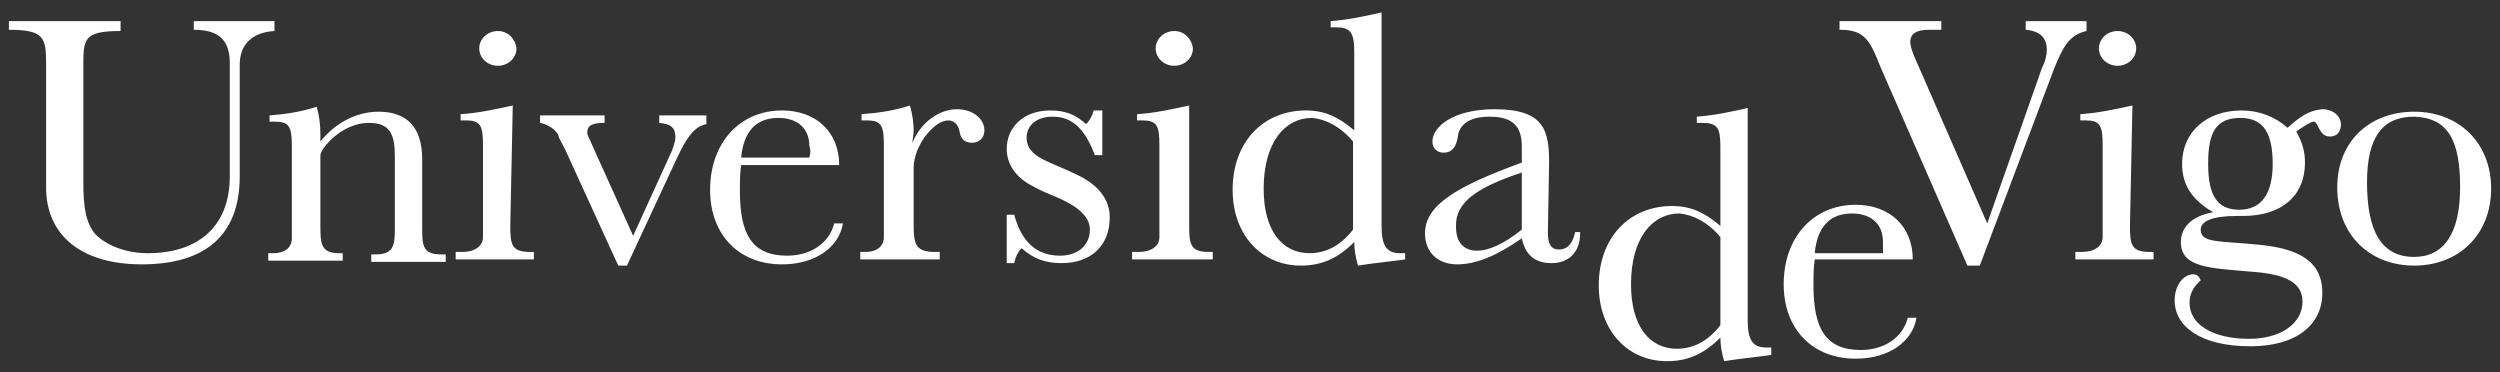 <svg width="188" height="28" viewBox="0 0 188 28" fill="none" xmlns="http://www.w3.org/2000/svg">
<rect x="0" y="0" width="188" height="28" fill="#333333" stroke="none"/>
<path d="M175.76 14.093C175.76 17.64 178.187 19.973 181.547 19.973C184.907 19.973 187.333 17.64 187.333 14.187C187.333 10.733 184.907 8.4 181.547 8.4C178.187 8.4 175.76 10.64 175.76 14.093ZM185 14.093C185 17.547 183.787 19.32 181.547 19.32C179.12 19.32 178 17.453 178 13.72C178 10.36 179.12 8.773 181.547 8.773C184.16 8.867 185 10.64 185 14.093ZM168.48 8.867C170.253 8.867 170.907 10.08 170.907 12.32C170.907 14.56 170.067 15.773 168.387 15.773C166.707 15.773 166.053 14.653 166.053 12.32C166.053 9.987 166.613 8.867 168.48 8.867ZM172.027 9.613C171.093 8.773 169.88 8.307 168.573 8.307C165.867 8.307 164.093 9.987 164.093 12.32C164.093 13.907 164.84 15.027 166.427 15.96C164.84 16.24 164 17.08 164 18.2C164 20.16 166.24 20.16 169.413 20.44C171.933 20.627 173.147 21.28 173.147 22.68C173.147 24.36 171.467 25.48 169.133 25.48C166.333 25.48 164.653 24.36 164.653 22.773C164.653 22.12 164.933 21.56 165.493 21.093C165.4 20.813 165.213 20.627 164.933 20.627C164.187 20.627 163.533 21.467 163.533 22.587C163.533 24.547 165.493 26.04 169.227 26.04C172.773 26.04 174.64 24.36 174.64 22.027C174.64 19.693 172.96 18.667 169.693 18.387C166.893 18.107 165.493 18.293 165.493 17.267C165.493 16.613 166.427 16.24 168.2 16.24H168.667C171.56 16.24 173.333 14.747 173.333 12.227C173.333 11.387 173.147 10.733 172.68 9.893C173.333 9.427 173.8 9.147 173.987 9.147C174.36 9.147 174.36 10.267 175.2 10.267C175.76 10.267 176.04 9.893 176.04 9.333C176.04 8.773 175.48 8.213 174.64 8.213C173.613 8.307 172.96 8.773 172.027 9.613ZM160.36 7.933C159.053 8.213 157.84 8.493 156.44 8.587V9.053H156.813C157.933 9.053 158.12 9.427 158.12 10.92V16.987V17.827C158.12 18.48 157.56 18.947 156.533 18.947C156.44 18.947 156.253 18.947 156.067 18.947V19.507H161.947V18.947H161.667C160.267 18.947 160.173 18.387 160.173 16.987L160.36 7.933ZM159.24 2.333C158.493 2.333 157.84 2.893 157.84 3.64C157.84 4.387 158.493 4.947 159.24 4.947C159.987 4.947 160.64 4.387 160.64 3.64C160.64 2.893 159.987 2.333 159.24 2.333ZM138.333 1.587V2.24H138.427C140.293 2.24 140.667 3.173 141.413 5.04L147.947 19.973H148.88L154.48 5.133C155.133 3.547 155.6 2.613 156.907 2.333V1.587H152.333V2.24C153.453 2.333 153.92 2.893 153.92 3.733C153.92 4.107 153.827 4.573 153.547 5.133L149.44 16.8L143.933 4.2C143.747 3.733 143.653 3.36 143.653 3.173C143.653 2.52 144.12 2.24 145.053 2.24H145.987V1.587H138.333ZM143.84 19.507C143.84 16.987 142.067 15.4 139.547 15.4C136.373 15.4 134.133 17.827 134.133 21.373C134.133 24.733 136.28 26.973 139.547 26.973C142.067 26.973 143.84 25.667 144.12 23.893H143.467C143.093 25.387 141.693 26.32 139.92 26.32C137.307 26.32 136.373 24.733 136.373 21.467C136.373 20.813 136.373 20.16 136.467 19.507H143.84ZM141.6 19.04H136.467C136.653 17.08 137.587 16.053 139.267 16.053C140.667 16.053 141.6 16.8 141.6 18.2C141.6 18.293 141.6 18.573 141.6 19.04ZM129.373 11.107V16.987C128.16 15.96 127.133 15.493 125.733 15.493C122.56 15.493 120.227 17.827 120.227 21.467C120.227 24.827 122.373 27.16 125.36 27.16C126.947 27.16 128.16 26.6 129.373 25.387C129.373 25.947 129.467 26.507 129.653 27.16C130.773 26.973 131.893 26.88 133.2 26.693V26.133H132.827C131.8 26.133 131.427 25.573 131.427 24.08V8.12C130.213 8.4 128.907 8.68 127.6 8.773V9.24H127.973C129.187 9.24 129.373 9.613 129.373 11.107ZM129.373 17.827V24.453C128.44 25.667 127.32 26.227 126.107 26.227C124.053 26.227 122.653 24.547 122.653 21.373C122.653 17.92 124.24 16.053 126.293 16.053C127.32 16.147 128.44 16.707 129.373 17.827ZM114.44 12.973V17.267C113.04 18.387 111.92 18.853 111.08 18.853C110.053 18.853 109.493 18.2 109.493 17.08C109.4 15.213 111.08 14.093 114.44 12.973ZM116.493 12.227C116.493 9.8 116.12 8.213 112.387 8.213C109.307 8.213 107.72 9.52 107.72 10.64C107.72 11.2 108.093 11.48 108.56 11.48C109.493 11.48 109.587 10.547 109.68 9.987C109.96 9.147 110.8 8.773 112.013 8.773C113.787 8.773 114.44 9.52 114.44 11.013V12.227C109.587 14 107.16 15.4 107.16 17.547C107.16 18.947 108.093 19.88 109.587 19.88C110.987 19.88 112.573 19.227 114.44 17.92C114.72 19.227 115.467 19.787 116.68 19.787C117.987 19.787 118.827 18.947 118.827 17.547V17.453H118.453C118.267 18.293 117.893 18.76 117.24 18.76C116.587 18.76 116.4 18.293 116.4 17.453L116.493 12.227ZM101.84 3.92V9.8C100.627 8.773 99.6 8.307 98.2 8.307C95.027 8.307 92.693 10.64 92.693 14.28C92.693 17.64 94.84 19.973 97.827 19.973C99.413 19.973 100.627 19.413 101.84 18.2C101.84 18.76 101.933 19.32 102.12 19.973C103.24 19.787 104.36 19.693 105.667 19.507V19.04H105.293C104.267 19.04 103.893 18.48 103.893 16.987V0.933C102.68 1.213 101.373 1.493 100.067 1.587V2.053H100.44C101.56 2.053 101.84 2.427 101.84 3.92ZM101.747 10.64V17.267C100.813 18.48 99.693 19.04 98.48 19.04C96.427 19.04 95.027 17.36 95.027 14.187C95.027 10.733 96.613 8.867 98.667 8.867C99.693 8.96 100.813 9.52 101.747 10.64ZM89.427 7.933C88.12 8.213 86.907 8.493 85.507 8.587V9.053H85.88C87 9.053 87.187 9.427 87.187 10.92V16.987V17.827C87.187 18.48 86.627 18.947 85.6 18.947C85.507 18.947 85.32 18.947 85.133 18.947V19.507H91.2V18.947H90.92C89.52 18.947 89.427 18.387 89.427 16.987V7.933ZM88.307 2.333C87.56 2.333 86.907 2.893 86.907 3.64C86.907 4.387 87.56 4.947 88.307 4.947C89.053 4.947 89.707 4.387 89.707 3.64C89.613 2.893 89.053 2.333 88.307 2.333ZM82.24 8.307C82.147 8.68 81.96 9.053 81.68 9.333C80.84 8.587 80.093 8.307 78.973 8.307C76.92 8.307 75.707 9.613 75.707 11.2C75.707 12.32 76.36 13.347 77.667 14C78.787 14.653 80.093 14.933 81.12 15.773C81.68 16.24 81.96 16.707 81.96 17.267C81.96 18.387 81.12 19.227 79.72 19.227C77.947 19.227 76.827 18.2 76.267 16.147H75.707V19.787H76.267C76.36 19.32 76.547 18.947 76.827 18.667C77.76 19.507 78.693 19.787 79.813 19.787C82.053 19.787 83.453 18.48 83.453 16.333C83.453 15.027 82.613 13.907 81.027 13.16C78.973 12.133 77.2 11.853 77.2 10.36C77.2 9.427 77.947 8.773 79.16 8.773C80.653 8.773 81.587 9.707 82.333 11.667H82.893V8.307H82.24ZM68.427 7.933C67.307 8.307 66.093 8.493 64.787 8.587V9.053H65.16C66.28 9.053 66.467 9.427 66.467 10.92V16.987V17.827C66.467 18.48 66 18.947 65.067 18.947H64.693V19.507H70.667V18.947H70.293C68.893 18.947 68.707 18.387 68.707 16.987V12.6C68.707 11.013 70.2 9.053 71.32 9.053C71.693 9.053 72.067 9.333 72.16 9.893C72.253 10.453 72.533 10.733 73.093 10.733C73.653 10.733 74.027 10.36 74.027 9.8C74.027 8.96 73.187 8.213 71.973 8.213C70.667 8.213 69.267 9.147 68.613 10.733C68.613 10.453 68.707 10.173 68.707 9.8C68.707 9.24 68.613 8.587 68.427 7.933ZM63.107 12.413C63.107 9.893 61.333 8.307 58.813 8.307C55.64 8.307 53.4 10.733 53.4 14.28C53.4 17.64 55.547 19.88 58.813 19.88C61.333 19.88 63.107 18.573 63.387 16.8H62.733C62.36 18.293 60.96 19.227 59.187 19.227C56.573 19.227 55.64 17.64 55.64 14.373C55.64 13.72 55.64 13.067 55.733 12.413H63.107ZM60.867 11.853H55.733C55.92 9.893 56.853 8.867 58.533 8.867C59.933 8.867 60.867 9.613 60.867 11.013C60.96 11.2 60.96 11.48 60.867 11.853ZM40.613 8.68V9.24C41.547 9.427 42.013 10.08 42.013 10.267C42.013 10.36 42.2 10.64 42.48 11.2L46.493 19.973H47.147L50.88 11.947C51.627 10.36 52.187 9.52 53.12 9.333V8.68H49.573V9.24C50.507 9.333 50.787 9.613 50.787 10.36C50.787 10.547 50.693 10.92 50.507 11.387L47.613 17.733L44.533 10.92C44.347 10.453 44.16 10.173 44.16 9.987C44.16 9.427 44.533 9.24 45.467 9.24V8.68C45.56 8.68 40.613 8.68 40.613 8.68ZM38.56 7.933C37.253 8.213 36.04 8.493 34.64 8.587V9.053H35.013C36.133 9.053 36.32 9.427 36.32 10.92V16.987V17.827C36.32 18.48 35.76 18.947 34.733 18.947C34.64 18.947 34.453 18.947 34.267 18.947V19.507H40.147V18.947H39.867C38.467 18.947 38.373 18.387 38.373 16.987L38.56 7.933ZM37.44 2.333C36.693 2.333 36.04 2.893 36.04 3.64C36.04 4.387 36.693 4.947 37.44 4.947C38.187 4.947 38.84 4.387 38.84 3.64C38.747 2.893 38.187 2.333 37.44 2.333ZM24.093 17.08V11.667C24.093 11.2 25.68 9.24 27.733 9.24C29.32 9.24 29.693 10.08 29.693 11.76V17.173C29.693 18.48 29.6 19.133 28.2 19.133H27.92V19.693H33.52V19.133H33.24C31.84 19.133 31.747 18.573 31.747 17.173V11.947C31.747 9.613 30.627 8.4 28.48 8.4C26.893 8.4 25.307 9.147 24.093 10.64C24.093 10.453 24.093 10.267 24.093 10.08C24.093 9.333 24 8.68 23.813 8.027C22.693 8.4 21.48 8.587 20.267 8.68V9.147H20.64C21.76 9.147 21.947 9.52 21.947 11.013V17.08V17.92C21.947 18.573 21.48 19.04 20.547 19.04H20.173V19.6H25.773V19.04H25.493C24.187 19.04 24.093 18.387 24.093 17.08ZM0.667 1.587V2.24C3.28 2.24 3.467 2.8 3.467 4.76V14.093C3.467 17.733 6.173 19.88 10.653 19.88C15.507 19.88 18.027 17.64 18.027 13.253V4.853C18.027 3.36 18.96 2.427 20.64 2.333V1.587H14.573V2.24C16.44 2.24 17.28 2.987 17.28 4.76V13.253C17.28 17.08 14.853 19.04 11.12 19.04C9.347 19.04 7.947 18.387 7.2 17.64C6.453 16.8 6.267 15.587 6.267 13.72V4.853C6.267 2.893 6.36 2.333 9.067 2.333V1.587H0.667Z" fill="white"/>
</svg>
